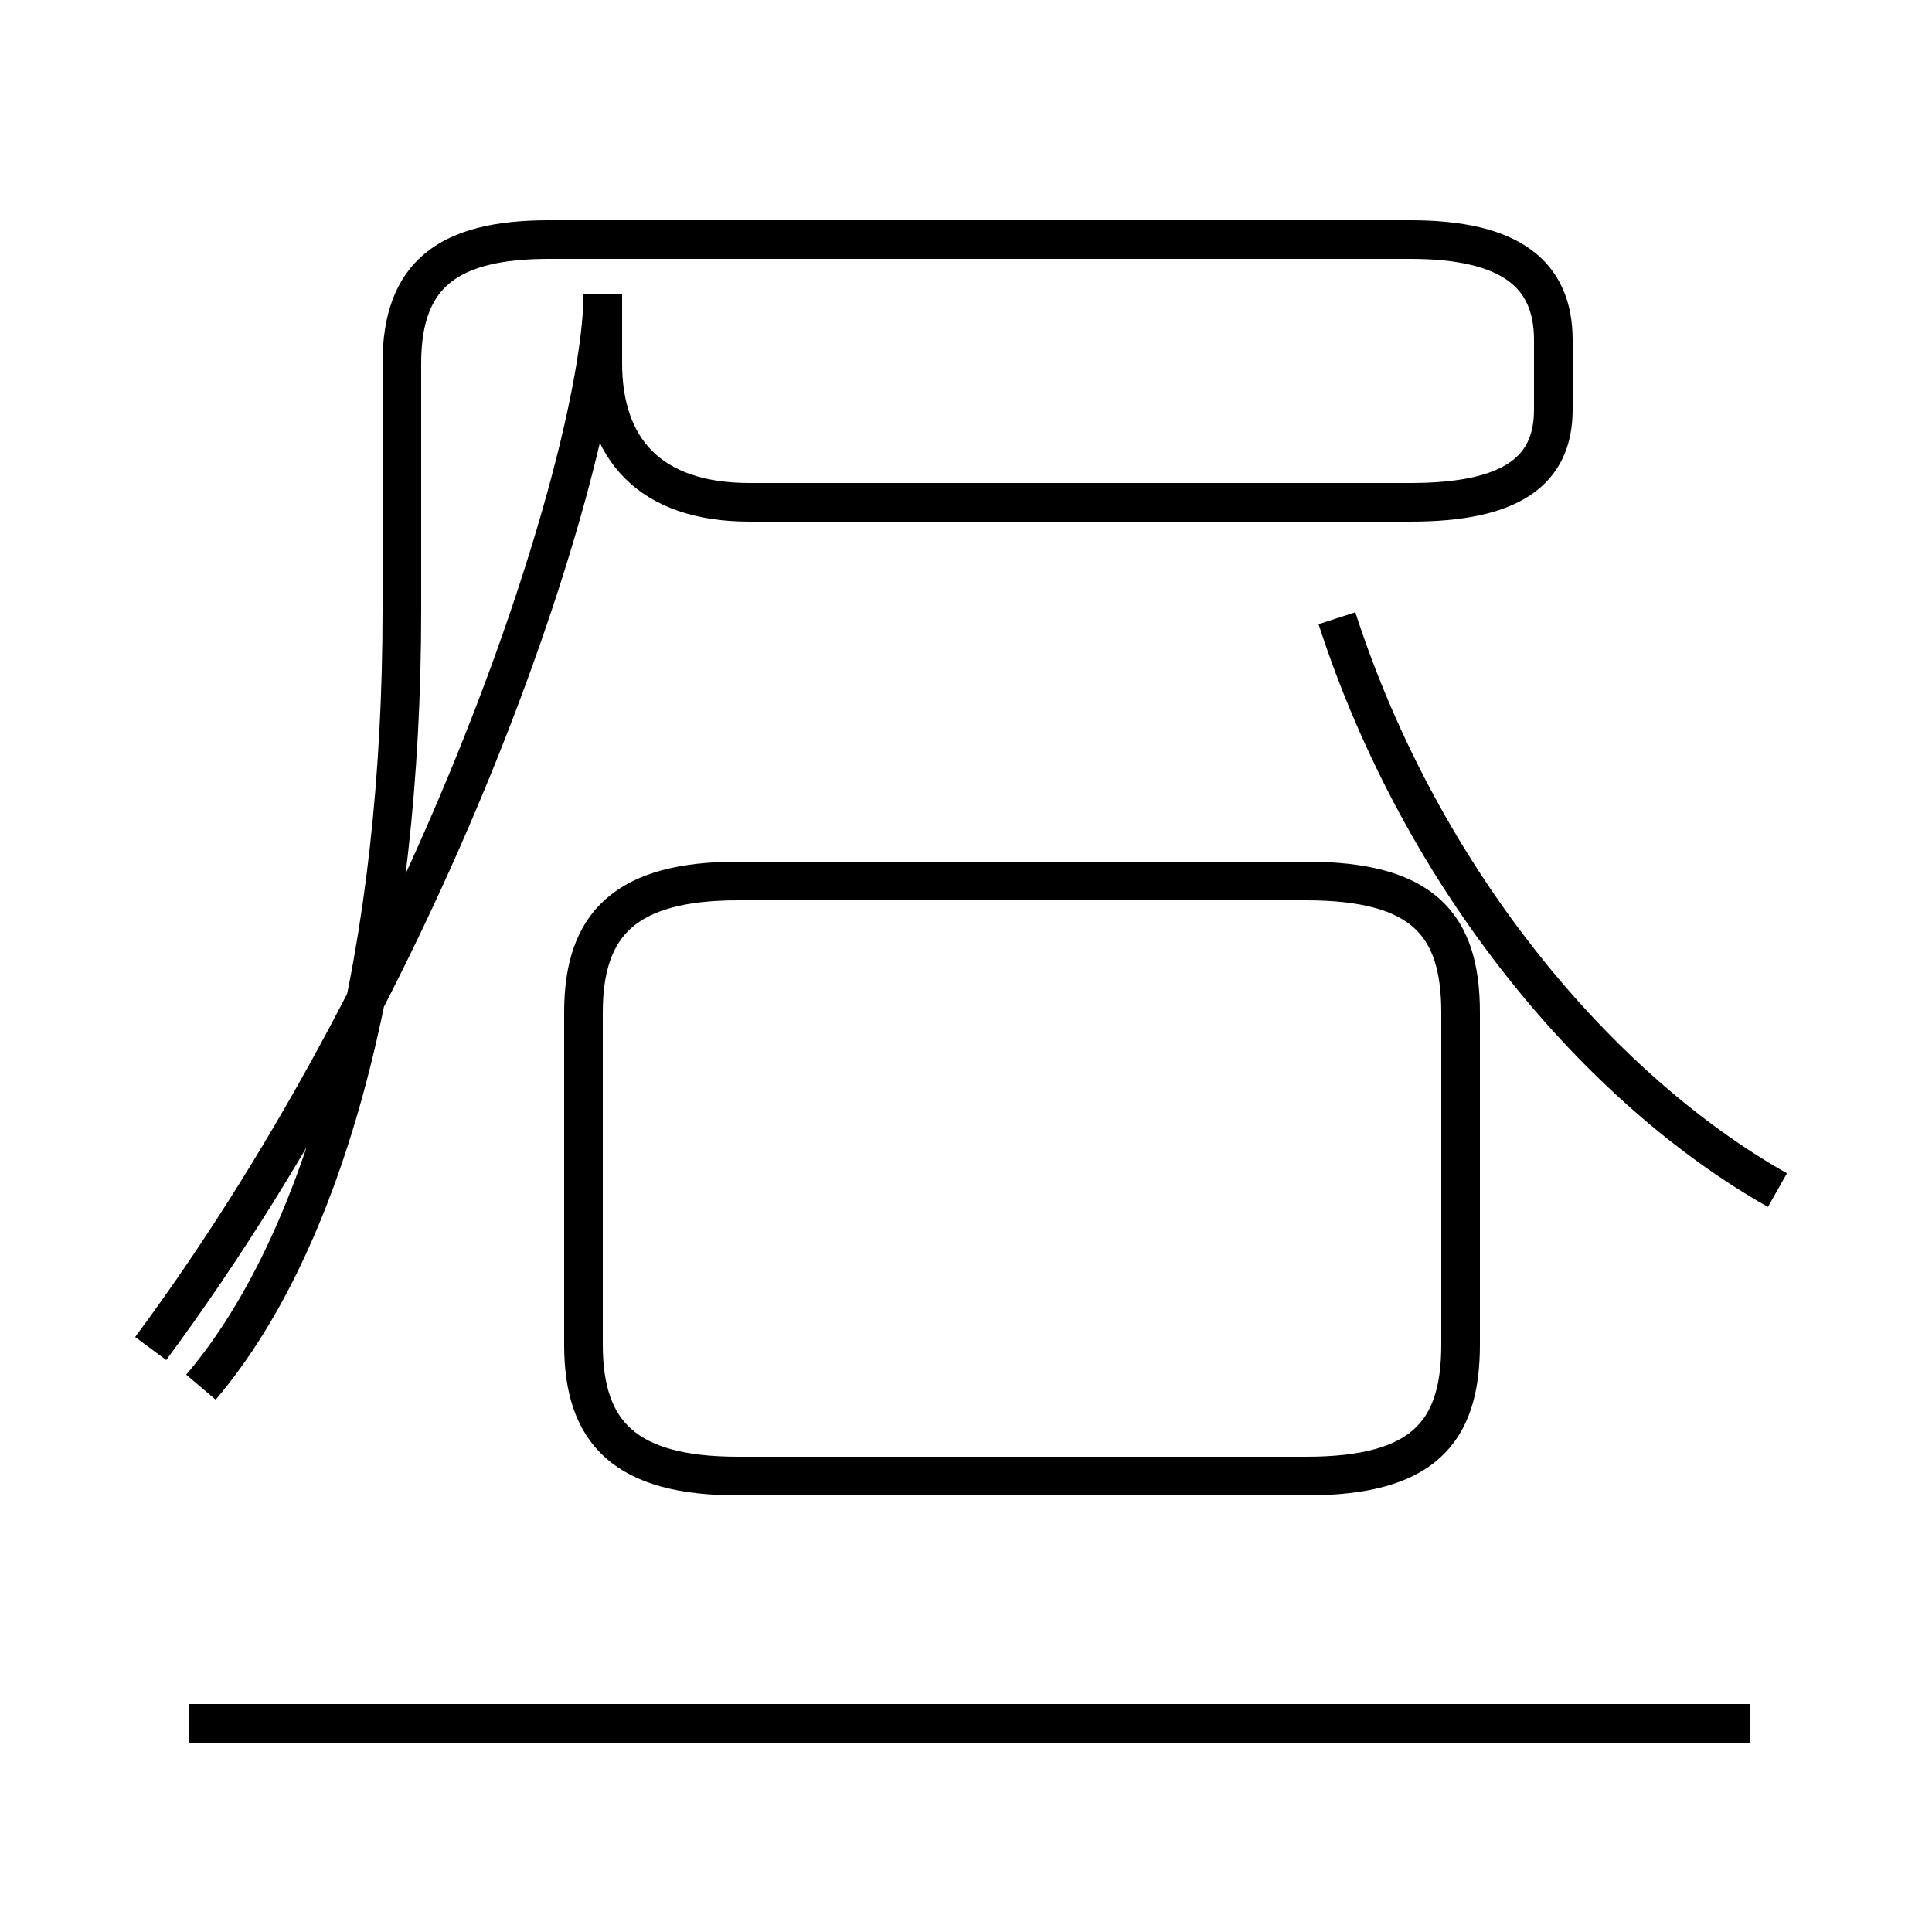 <?xml version='1.0' encoding='utf8'?>
<svg viewBox="0.0 -44.0 50.0 50.0" version="1.1" xmlns="http://www.w3.org/2000/svg">
<rect x="0.0" y="-44.0" width="50.0" height="50.0" fill="#808080" stroke="none"/>
<rect x="-1000" y="-1000" width="2000" height="2000" stroke="white" fill="white"/>
<g style="fill:none; stroke:#000000;  stroke-width:1">
<path d="M 19.1 5.8 L 33.8 5.8 C 36.8 5.8 37.8 6.9 37.8 9.2 L 37.8 17.8 C 37.8 20.1 36.8 21.2 33.8 21.2 L 19.1 21.2 C 16.2 21.2 15.1 20.1 15.1 17.8 L 15.1 9.2 C 15.1 6.9 16.2 5.8 19.1 5.8 Z M 3.9 9.1 C 11.6 19.5 15.6 32.4 15.6 36.4 L 15.6 34.6 C 15.6 32.4 16.8 31.0 19.4 31.0 L 36.5 31.0 C 39.1 31.0 40.2 31.8 40.2 33.4 L 40.2 35.2 C 40.2 36.9 39.1 37.8 36.5 37.8 L 14.2 37.8 C 11.6 37.8 10.4 36.9 10.4 34.6 L 10.4 28.2 C 10.4 19.6 8.6 12.1 5.2 8.1 M 45.3 -0.6 L 4.9 -0.6 M 46.0 13.2 C 41.4 15.8 36.8 21.2 34.6 28.0 " transform="scale(1, -1)" />
</g>
</svg>